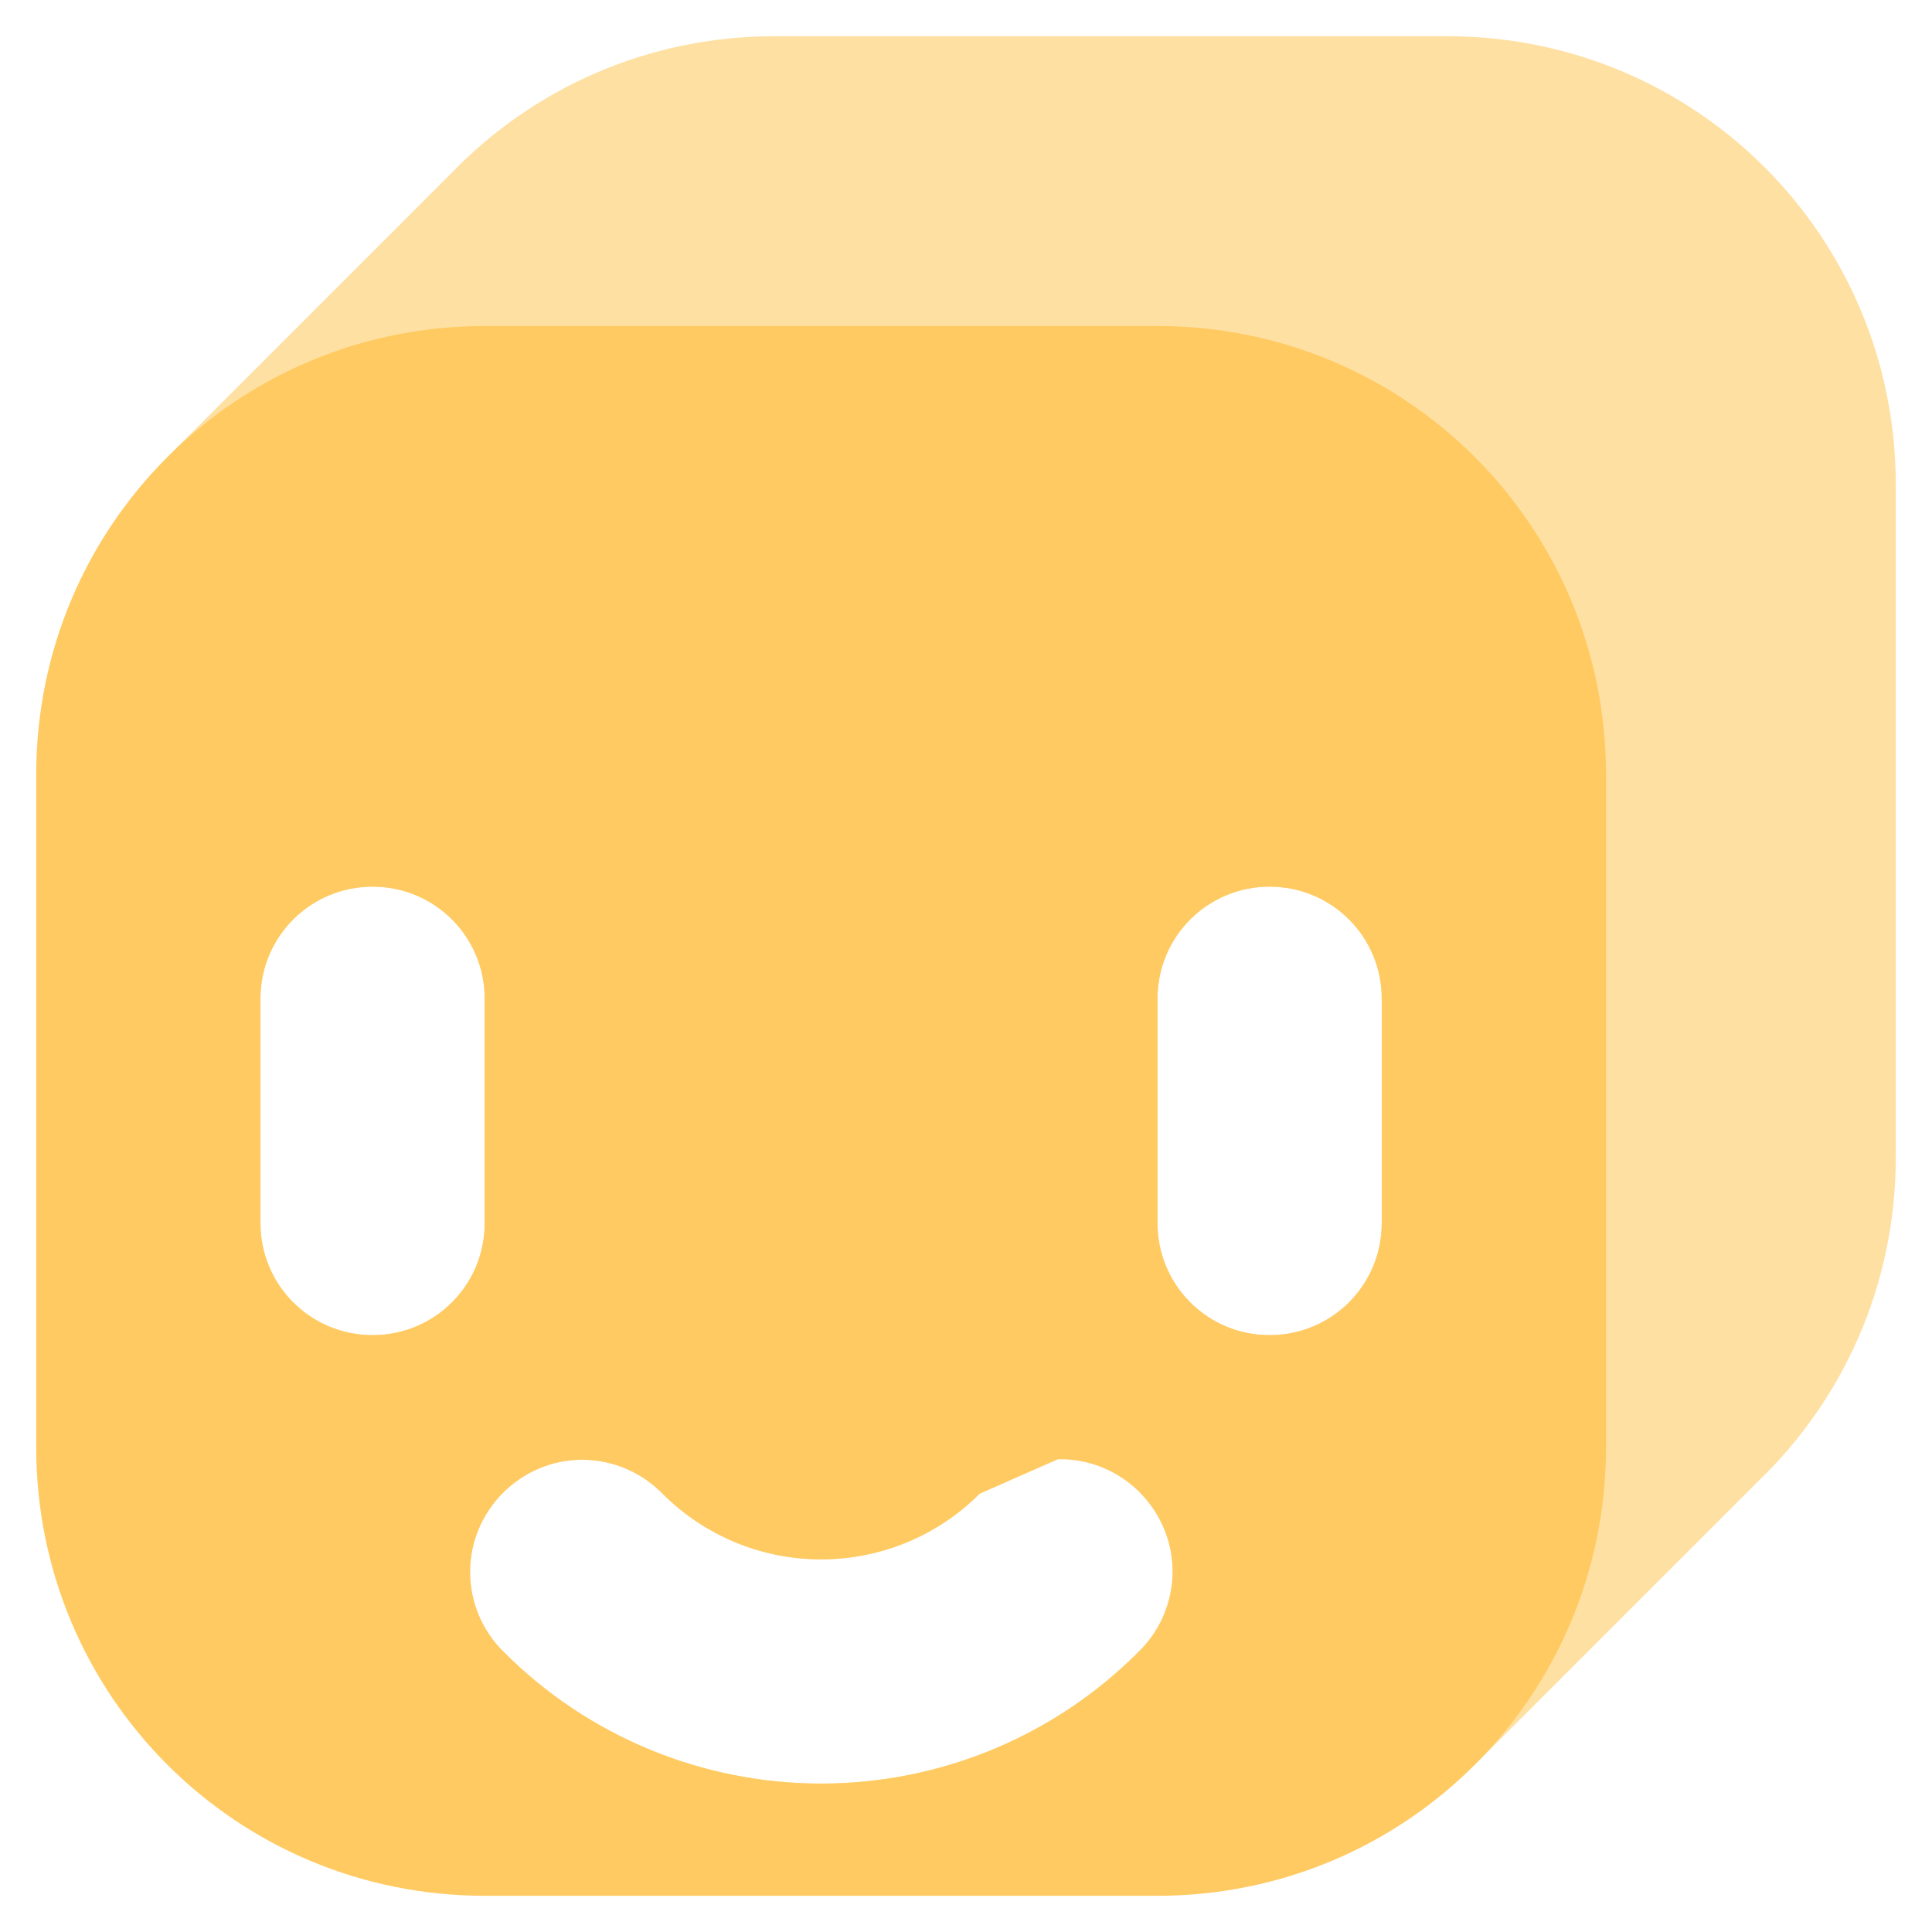 <svg clip-rule="evenodd" fill-rule="evenodd" stroke-linejoin="round" stroke-miterlimit="2" viewBox="0 0 16 16" xmlns="http://www.w3.org/2000/svg"><g fill="#ffca61" stroke-width=".918" transform="matrix(1 0 0 1 0 0)"><path d="m3.736 1.436-2.2 2.2c-.701.675-1.136 1.624-1.136 2.678v5.572c0 2.057 1.657 3.714 3.714 3.714h5.572c1.054 0 2.003-.435 2.678-1.136l2.2-2.2c.701-.675 1.136-1.624 1.136-2.678v-5.572c0-2.057-1.657-3.714-3.714-3.714h-5.572c-1.054 0-2.003.435-2.678 1.136zm5.707 10.927c.165.169.268.399.268.651s-.103.494-.285.669c-.696.697-1.641 1.088-2.626 1.088s-1.93-.391-2.626-1.088c-.18-.175-.281-.415-.281-.665 0-.51.419-.929.928-.929.251 0 .491.102.666.281.349.349.82.544 1.313.544s.965-.195 1.313-.544l.227-.1c-.034-.008-.068-.016-.101-.025.167-.161.389-.254.622-.26h.021c.298 0 .564.143.735.363-.058.006-.116.012-.174.015zm1.071-5.02c.515 0 .929.414.929.928v1.858c0 .514-.414.928-.929.928-.514 0-.928-.414-.928-.928v-1.858c0-.514.414-.928.928-.928zm-7.428 0c.514 0 .928.414.928.928v1.858c0 .514-.414.928-.928.928-.515 0-.929-.414-.929-.928v-1.858c0-.514.414-.928.929-.928z" fill-opacity=".58" fill-rule="nonzero"/><path d="m4.014 2.7c-2.057 0-3.714 1.657-3.714 3.714v5.572c0 2.057 1.657 3.714 3.714 3.714h5.572c2.057 0 3.714-1.657 3.714-3.714v-5.572c0-2.057-1.657-3.714-3.714-3.714zm4.747 9.385h.021c.51 0 .929.419.929.929 0 .252-.103.494-.285.669-.696.697-1.641 1.088-2.626 1.088s-1.93-.391-2.626-1.088c-.18-.175-.281-.415-.281-.665 0-.51.419-.929.928-.929.251 0 .491.102.666.281.349.349.82.544 1.313.544s.965-.195 1.313-.544zm1.753-4.742c.515 0 .929.414.929.928v1.858c0 .514-.414.928-.929.928-.514 0-.928-.414-.928-.928v-1.858c0-.514.414-.928.928-.928zm-7.428 0c.514 0 .928.414.928.928v1.858c0 .514-.414.928-.928.928-.515 0-.929-.414-.929-.928v-1.858c0-.514.414-.928.929-.928z"/></g></svg>